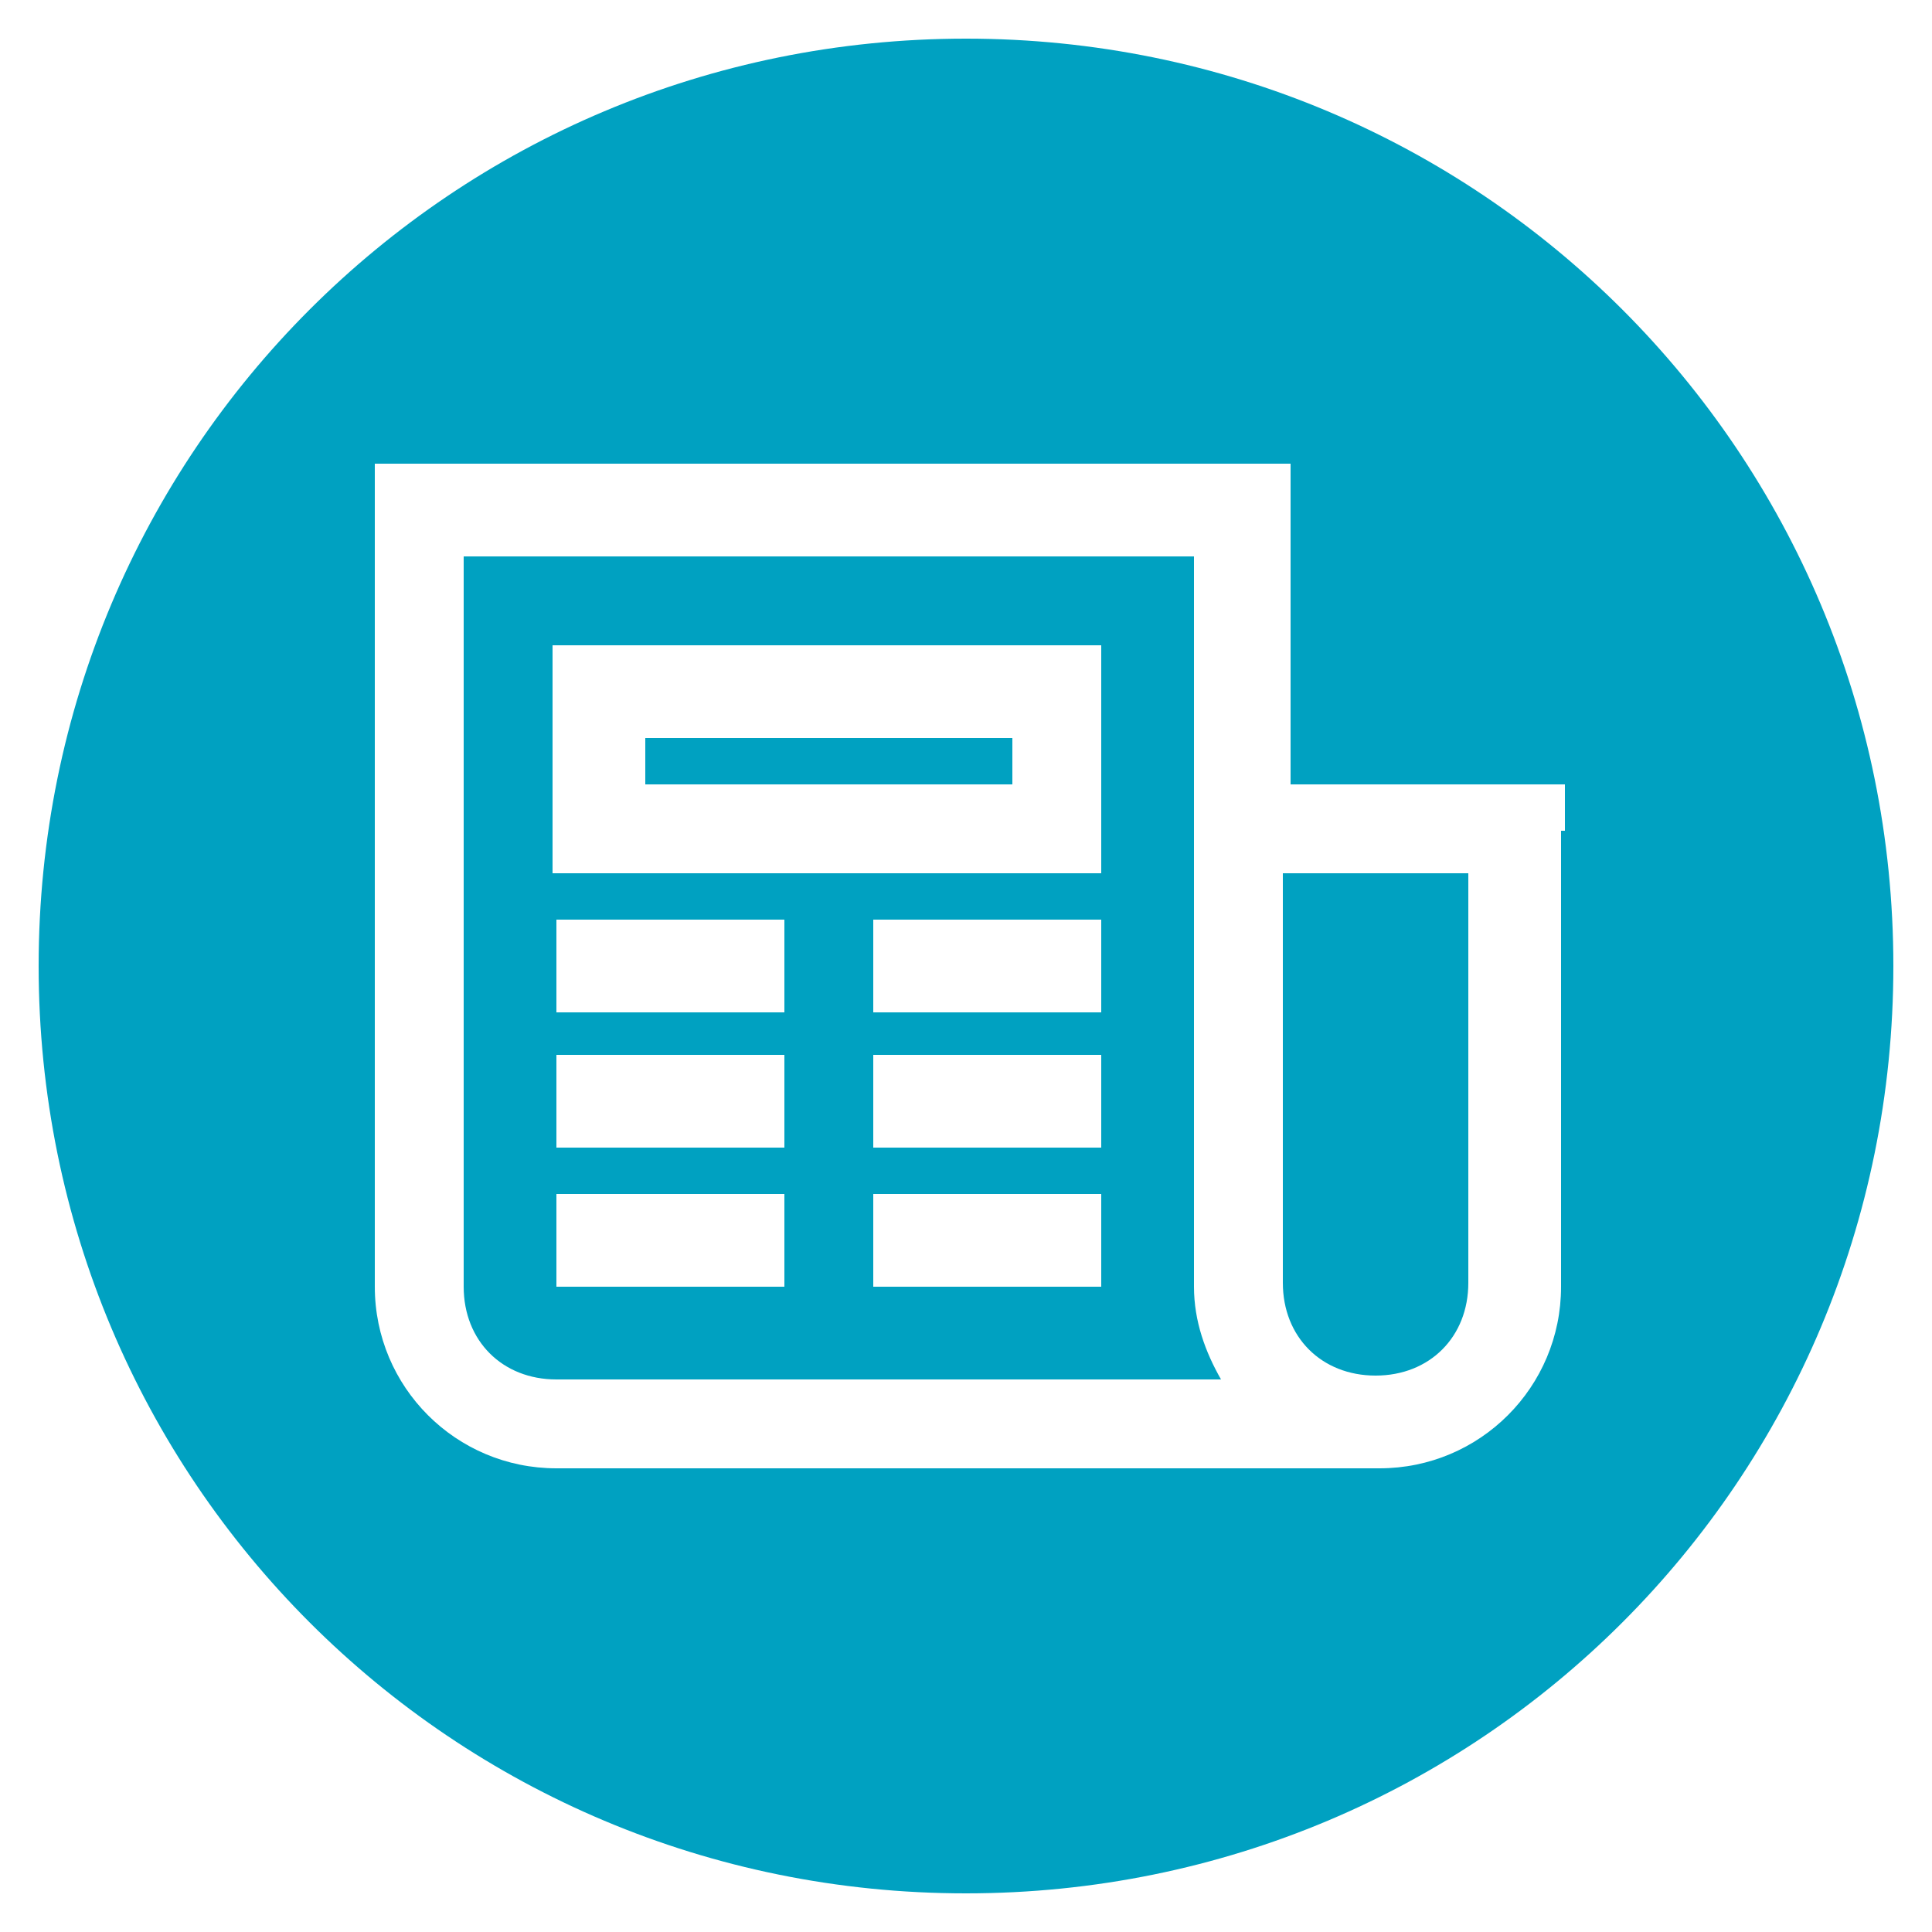 <?xml version="1.0" encoding="utf-8"?>
<!-- Generator: Adobe Illustrator 18.0.0, SVG Export Plug-In . SVG Version: 6.00 Build 0)  -->
<!DOCTYPE svg PUBLIC "-//W3C//DTD SVG 1.1//EN" "http://www.w3.org/Graphics/SVG/1.1/DTD/svg11.dtd">
<svg version="1.1" id="Layer_1" xmlns="http://www.w3.org/2000/svg" xmlns:xlink="http://www.w3.org/1999/xlink" x="0px" y="0px"
	 viewBox="0 0 50 50" enable-background="new 0 0 50 50" xml:space="preserve">
<path fill="#00A1C1" d="M30.9,21.5v-1.2v-5.9H12v18.9c0,1.4,1,2.4,2.4,2.4h17.2c-0.4-0.7-0.7-1.5-0.7-2.4V21.5z M20.3,33.3h-5.9
	v-2.4h5.9V33.3z M20.3,29.7h-5.9v-2.4h5.9V29.7z M20.3,26.2h-5.9v-2.4h5.9V26.2z M28.5,33.3h-5.9v-2.4h5.9V33.3z M28.5,29.7h-5.9
	v-2.4h5.9V29.7z M28.5,26.2h-5.9v-2.4h5.9V26.2z M28.5,17.9v3.5v1.2h-1.2H15.5h-1.2v-1.2v-3.5v-1.2h1.2h11.8h1.2V17.9z M33.3,22.6
	H38v10.6c0,1.4-1,2.4-2.4,2.4c-1.4,0-2.4-1-2.4-2.4V22.6z M25,1C11.7,1,1,11.7,1,25s10.7,24,24,24s24-10.7,24-24S38.3,1,25,1z
	 M40.4,21.5v11.8c0,2.6-2.1,4.7-4.7,4.7H14.4c-2.6,0-4.7-2.1-4.7-4.7V13.2V12h1.2h21.3h1.2v1.2v7.1h5.9h1.2V21.5z M16.7,19.1h9.5
	v1.2h-9.5V19.1z"/>
</svg>
